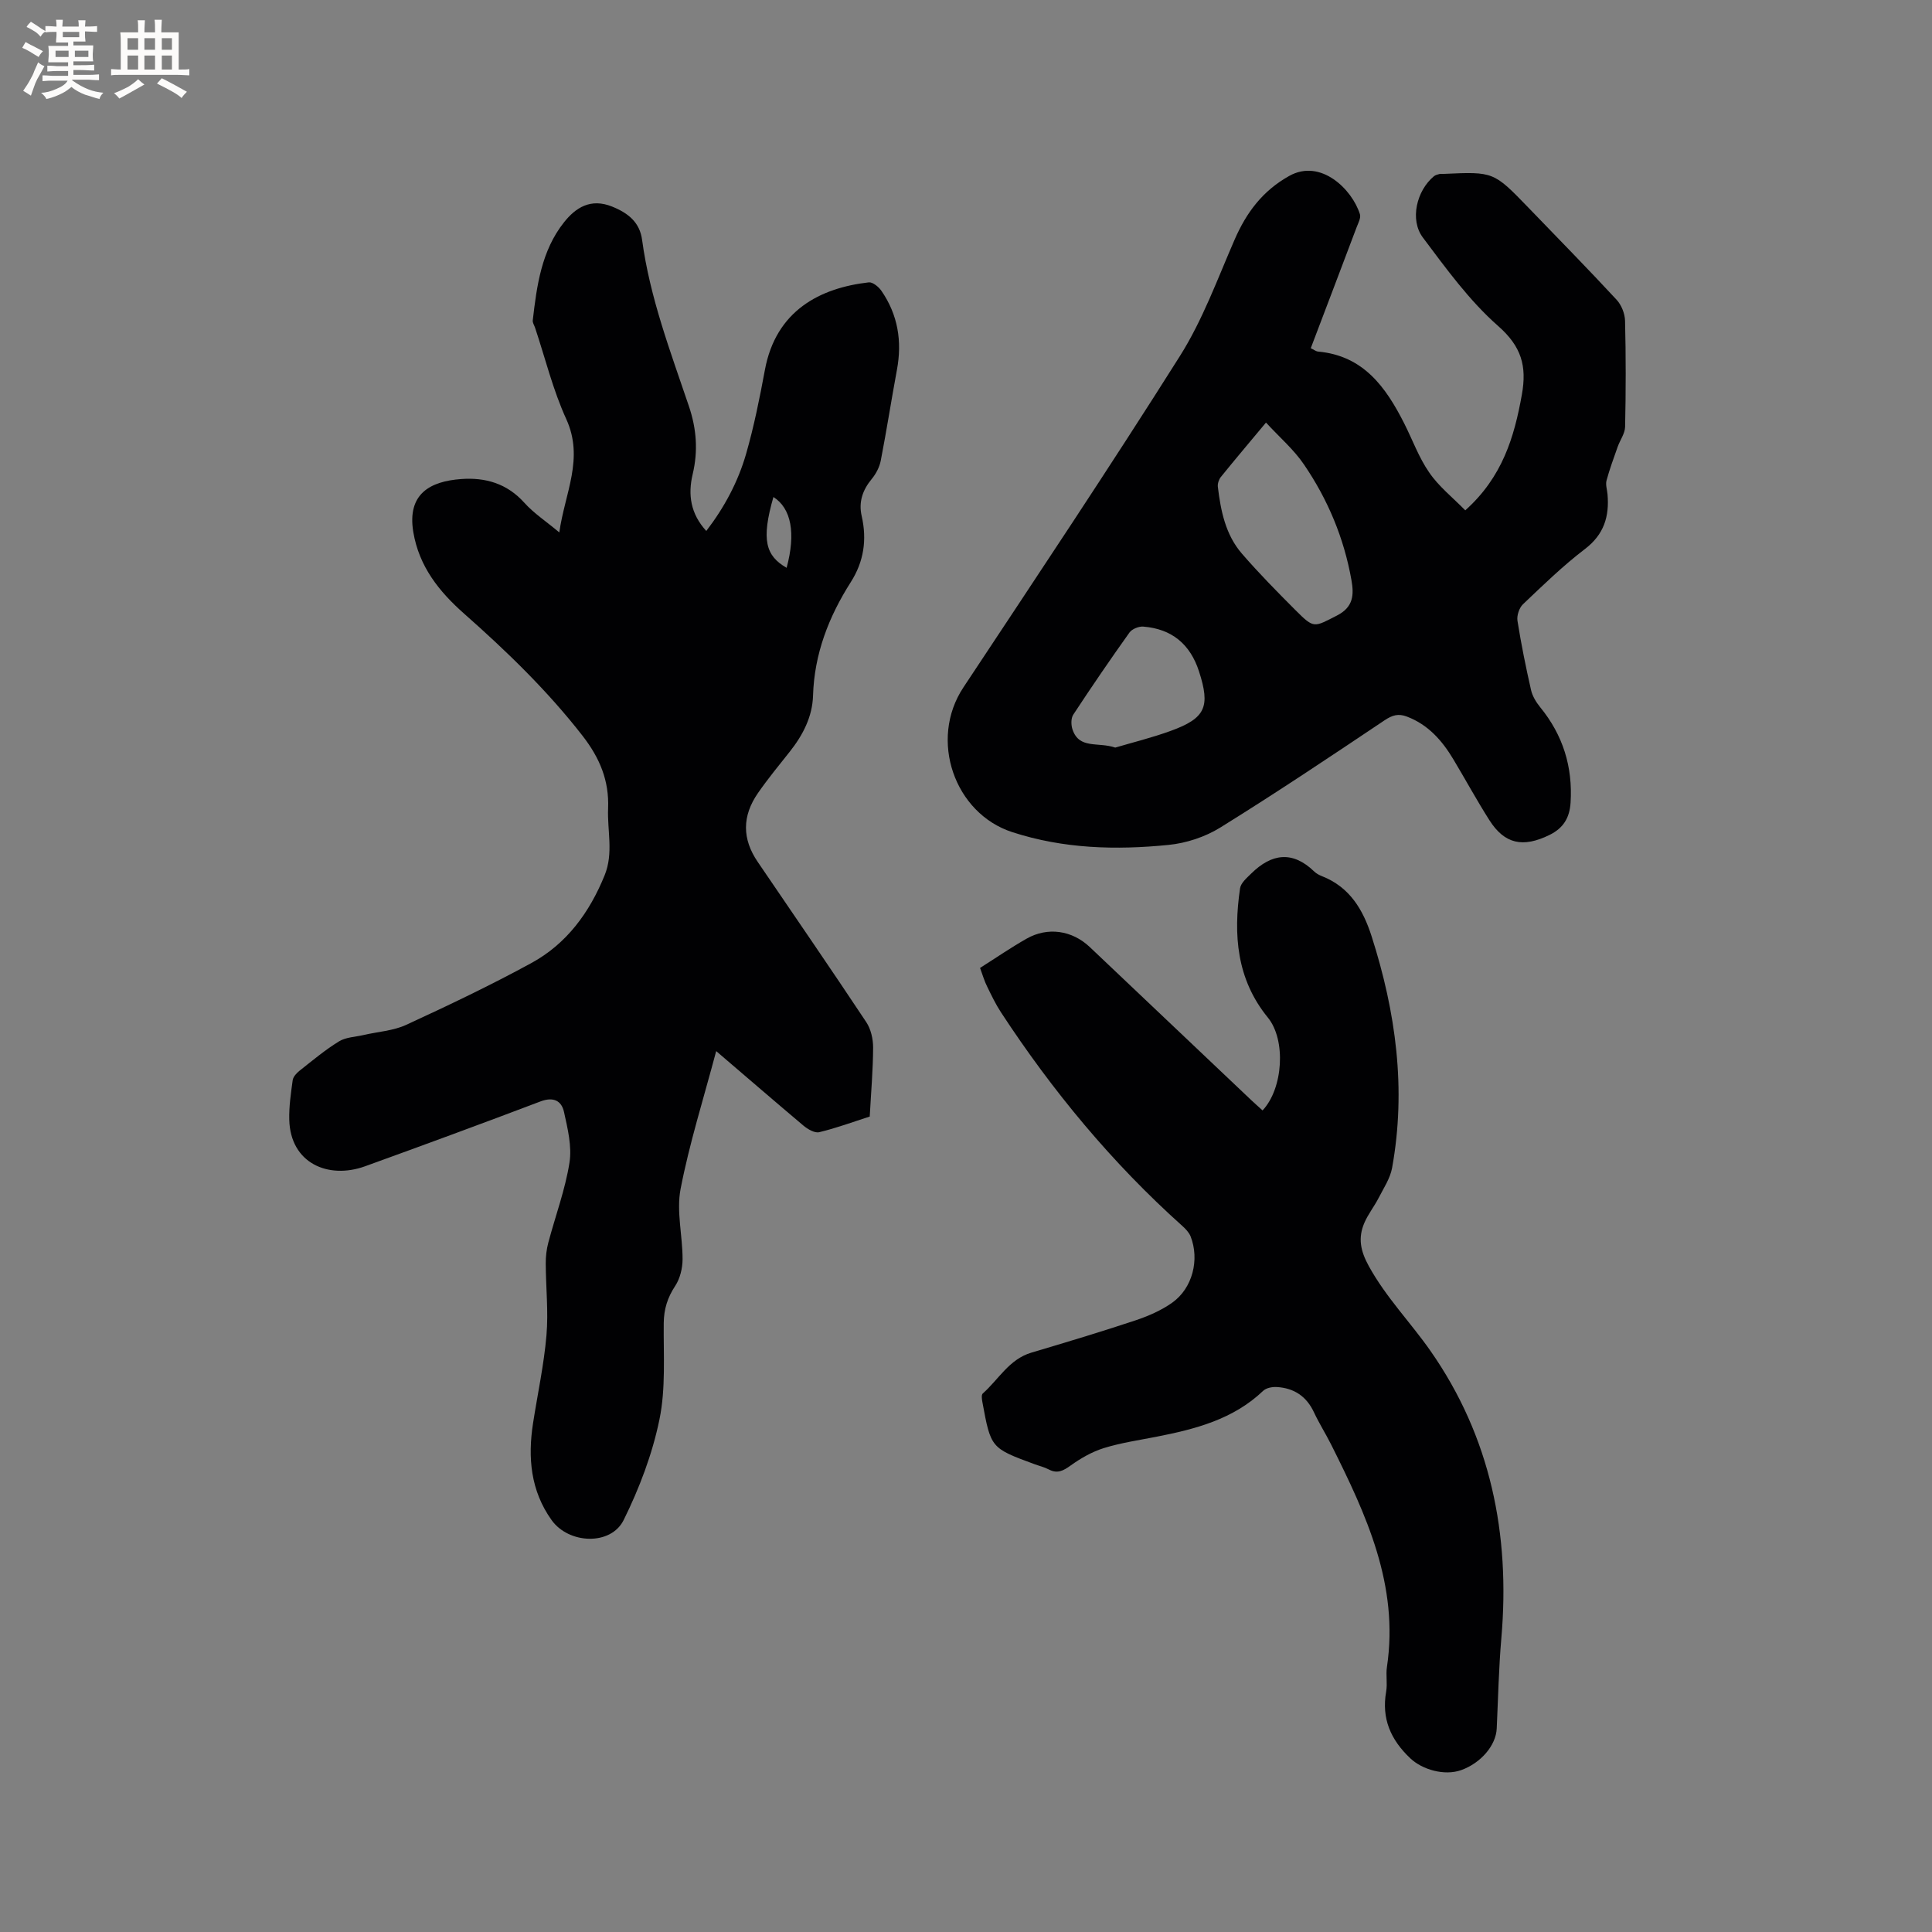 <svg enable-background="new 0 0 400 400" viewBox="0 0 400 400" xmlns="http://www.w3.org/2000/svg"><rect x="0" y="0" width="400" height="400" fill="#808080" stroke="none"/><g fill="#010103"><path d="m148.28 217.62c-2.63 9.9-5.55 19.11-7.37 28.53-.9 4.65.42 9.7.41 14.57-.01 1.86-.52 3.99-1.53 5.52-1.59 2.41-2.34 4.8-2.37 7.68-.07 6.68.44 13.53-.89 19.98-1.47 7.15-4.15 14.22-7.4 20.79-2.65 5.37-11.37 5-14.92.04-4.35-6.09-4.96-12.92-3.85-20.06.94-6.07 2.26-12.11 2.78-18.21.42-4.91-.13-9.91-.15-14.86-.01-1.44.16-2.93.53-4.32 1.46-5.52 3.49-10.93 4.38-16.54.54-3.37-.37-7.07-1.13-10.52-.51-2.34-2.21-3.19-4.87-2.18-12.06 4.58-24.17 9.03-36.3 13.42-7.65 2.77-15.48-.64-15.71-9.62-.07-2.73.33-5.48.71-8.2.1-.71.8-1.47 1.42-1.96 2.66-2.1 5.28-4.3 8.16-6.07 1.43-.88 3.38-.92 5.1-1.32 2.96-.69 6.14-.87 8.83-2.11 8.74-4.03 17.45-8.18 25.9-12.79 7.32-3.99 12.05-10.47 15.18-18.19 1.86-4.59.52-9.22.71-13.82.23-5.73-1.69-10.4-5.28-15.03-7.28-9.36-15.7-17.5-24.53-25.3-5.17-4.57-9.32-9.74-10.52-16.89-1.32-7.94 3.5-10.51 9.91-10.98 5.02-.37 9.5.92 13.08 4.91 1.95 2.17 4.48 3.83 7.24 6.14 1.13-8.12 5.18-15.27 1.44-23.46-2.76-6.03-4.35-12.59-6.46-18.92-.17-.5-.53-1.03-.48-1.5.83-7.19 1.8-14.44 6.46-20.31 2.41-3.04 5.51-5.07 9.97-3.27 3.36 1.35 5.73 3.28 6.21 6.9 1.61 11.95 5.88 23.15 9.7 34.46 1.58 4.67 1.91 9.27.77 14.05-1.01 4.25-.44 8.19 2.82 11.75 3.76-4.9 6.59-10.21 8.25-15.99 1.63-5.68 2.8-11.51 3.88-17.33 2.28-12.34 11.45-17 21.51-18.15.81-.09 2.04.92 2.61 1.74 3.43 4.96 4.32 10.46 3.22 16.37-1.16 6.25-2.13 12.53-3.34 18.76-.26 1.36-.99 2.77-1.88 3.84-1.89 2.29-2.74 4.76-2.08 7.66 1.12 4.89.46 9.43-2.26 13.7-4.56 7.17-7.55 14.85-7.81 23.5-.13 4.35-2.09 8.15-4.79 11.56-2.24 2.82-4.53 5.61-6.59 8.57-3.35 4.82-3.3 9.55-.07 14.29 7.51 11.04 15.08 22.04 22.47 33.17.96 1.44 1.42 3.49 1.42 5.25-.02 4.66-.43 9.31-.7 14.3-3.47 1.11-6.91 2.39-10.47 3.24-.93.22-2.36-.62-3.24-1.35-5.9-4.97-11.75-10.03-18.08-15.44zm11.85-114.72c-2.56 8.88-1.61 12.16 2.73 14.66 1.93-7.16.97-12.31-2.73-14.66z"/><path d="m303.37 105.66c7.69-6.9 10.14-15.14 11.72-23.98 1.05-5.89-.08-9.94-4.92-14.19-5.96-5.24-10.77-11.9-15.58-18.31-2.77-3.69-1.28-9.74 2.29-12.69.3-.25.74-.36 1.13-.46.3-.07.63-.01.95-.03 10.27-.46 10.28-.46 17.47 6.98 6.11 6.33 12.27 12.61 18.25 19.06 1.02 1.09 1.74 2.9 1.77 4.39.18 7.31.17 14.63.01 21.94-.03 1.4-1.06 2.76-1.55 4.17-.81 2.31-1.67 4.61-2.3 6.96-.23.86.13 1.88.21 2.83.4 4.59-.72 8.33-4.69 11.35-4.54 3.46-8.66 7.48-12.81 11.42-.79.75-1.32 2.36-1.14 3.45.76 4.81 1.73 9.58 2.81 14.33.29 1.26 1.06 2.52 1.89 3.54 4.72 5.78 6.76 12.35 6.29 19.77-.2 3.12-1.48 5.27-4.39 6.69-5.44 2.66-9.26 1.91-12.43-3.09-2.61-4.11-4.94-8.39-7.44-12.57-2.33-3.89-5.22-7.19-9.63-8.86-1.76-.67-3-.31-4.62.77-11.25 7.54-22.51 15.07-34.02 22.21-3.13 1.94-7.04 3.23-10.71 3.59-10.89 1.09-21.73.81-32.36-2.65-11.95-3.88-17.3-19.1-10.11-29.96 15.09-22.79 30.27-45.52 44.85-68.64 4.69-7.44 7.76-15.93 11.3-24.06 2.45-5.62 5.78-10.1 11.3-13.19 6.56-3.68 13.07 2.83 14.65 7.93.23.75-.35 1.81-.68 2.68-3.13 8.3-6.29 16.6-9.5 25.05.62.29 1.06.66 1.53.7 9.38.85 14.02 7.37 17.82 14.88 1.72 3.39 3.02 7.06 5.17 10.15 1.96 2.88 4.82 5.14 7.47 7.84zm-41.26-18.17c-3.55 4.26-6.49 7.73-9.35 11.27-.41.51-.69 1.37-.62 2.01.6 4.99 1.59 9.93 4.97 13.84 3.53 4.08 7.33 7.93 11.14 11.75 3.84 3.84 3.78 3.51 8.55 1.08 3.43-1.75 3.54-4.31 3-7.35-1.54-8.68-4.88-16.67-9.82-23.91-2.08-3.08-5.02-5.6-7.87-8.69zm-31.21 67.29c3.47-1.03 7.56-2.03 11.49-3.46 7.23-2.63 8.22-5 5.85-12.32-1.83-5.65-5.65-8.8-11.54-9.27-.93-.07-2.32.49-2.85 1.22-3.99 5.59-7.87 11.27-11.64 17.01-.5.76-.47 2.17-.15 3.1 1.41 4.1 5.27 2.5 8.84 3.72z"/><path d="m202.91 200.4c3.36-2.13 6.41-4.23 9.62-6.05 4.37-2.49 9.42-1.75 13.09 1.72 11.16 10.57 22.31 21.15 33.47 31.73.76.72 1.55 1.4 2.31 2.1 4.26-4.52 4.9-14.56 1.1-19.22-6.5-7.97-7.16-17.16-5.76-26.76.16-1.12 1.41-2.17 2.33-3.08 4.19-4.12 8.52-4.76 13.02-.41.44.43 1.04.75 1.63.98 5.74 2.26 8.5 6.94 10.27 12.48 5.01 15.66 7.19 31.57 4.23 47.9-.39 2.17-1.75 4.2-2.79 6.23-.91 1.78-2.21 3.39-2.98 5.22-1.29 3.06-.81 5.7.94 8.88 3.55 6.47 8.64 11.65 12.77 17.56 12.44 17.79 16.54 37.96 14.68 59.47-.54 6.23-.67 12.49-.96 18.73-.16 3.48-3.26 7.13-7.35 8.6-3.46 1.24-8.06-.09-10.53-2.43-4.07-3.84-6-8.22-5.01-13.84.29-1.65-.09-3.41.16-5.08 2.53-16.95-4.29-31.53-11.53-46.01-1.14-2.27-2.51-4.43-3.58-6.72-1.55-3.32-4.14-5.02-7.69-5.23-.94-.06-2.19.18-2.82.78-6.22 5.93-14.07 7.94-22.14 9.52-3.63.71-7.33 1.25-10.85 2.34-2.44.76-4.79 2.11-6.88 3.61-1.53 1.1-2.75 1.75-4.53.81-.93-.49-1.98-.73-2.98-1.1-9-3.32-9.01-3.32-10.76-12.87-.11-.58-.23-1.48.08-1.75 3.28-2.9 5.45-7.09 10.06-8.46 7.2-2.14 14.4-4.3 21.52-6.67 2.67-.89 5.37-2.06 7.65-3.68 4.21-2.99 5.69-8.92 3.8-13.72-.33-.82-1.04-1.56-1.72-2.17-14.54-13.03-26.87-27.92-37.54-44.22-1.1-1.68-1.97-3.5-2.85-5.31-.57-1.12-.92-2.35-1.48-3.88z"/></g><path d="m6.8 9.5c.6.3 1.3.7 2.1 1.1-.4.4-.7.8-.9 1.2-.7-.4-1.3-.8-1.8-1.1s-1.1-.6-1.6-.8c.2-.4.5-.8.7-1.2.4.2.8.5 1.5.8zm.9 6.9c-.3.6-.5 1.1-.7 1.7s-.4 1.1-.6 1.7c-.6-.4-1.1-.7-1.6-1 .7-1 1.2-1.8 1.5-2.4.3-.5.6-1.1.8-1.7.3-.6.5-1.2.8-1.8.3.3.8.6 1.3.8-.7 1.3-1.2 2.2-1.5 2.7zm.1-11c.4.3 1 .7 1.7 1.1-.5.2-.8.6-1.1 1.1-.5-.6-1-1-1.4-1.2s-.9-.6-1.5-.8c.2-.4.5-.7.9-1.1.5.3.9.6 1.4.9zm10.5 13.1c1 .4 2 .6 3.1.7-.4.4-.7.8-.8 1.3-.9-.2-1.9-.6-3-.9-1-.4-2-.9-2.8-1.6-.5.4-1.1.9-1.9 1.3s-1.9.9-3.3 1.2c-.1-.3-.5-.8-1.1-1.3 1 0 2.1-.3 3.2-.8 1.2-.5 1.9-1 2.3-1.7h-3.2c-.4 0-1 0-2 .1v-1.2c1 0 1.7.1 2 .1h3.3v-1h-2.3c-.2 0-.9 0-2 .1v-1.2c1.2 0 1.9.1 2 .1h2.3v-.8h-4.1c0-.7.1-1.2.1-1.6 0-.5 0-1.1-.1-1.8h4.1v-.7h-2.5c0-.6.1-1.1.1-1.6v-.6h-.5c-.4 0-1 0-1.8.1v-1.3c1.2 0 1.9.1 2.1.1h.2c0-.3 0-.8-.1-1.4h1.4c0 .6-.1 1-.1 1.4h3.4c0-.4 0-.8-.1-1.3h1.5c0 .4-.1.9-.1 1.3.7 0 1.5 0 2.5-.1v1.2c-1 0-1.8-.1-2.5-.1v.6c0 .3 0 .8.1 1.5h-2.5v.8h4.1c0 .7-.1 1.3-.1 1.8s0 1 .1 1.5h-4.1v.8h1.4c.8 0 1.8 0 2.9-.1v1.2c-1 0-1.9-.1-2.8-.1h-1.5v1h3.2c.3 0 1 0 2.1-.1v1.2c-1.1 0-1.8-.1-2.1-.1h-3.4l-.1.1c1.4 1 2.4 1.5 3.4 1.9zm-4.1-6.7v-1.3h-2.7v1.3zm2.2-4.1v-1.1h-3.4v1.1zm1.9 4.1v-1.3h-2.8v1.3z" fill="#fcfbfa"/><path d="m37 6.7v2.3 5.4c1 0 1.8 0 2.2-.1v1.3c-.6 0-1.5-.1-2.5-.1h-11.9c-.7 0-1.3 0-1.8.1v-1.3c.5 0 1.1.1 2 .1v-5.2c0-1 0-1.8-.1-2.5h3.7c0-1.3 0-2.1-.1-2.5h1.5c0 .4-.1 1.3-.1 2.5h2.2c0-1.2 0-2.1-.1-2.6h1.5c0 .4-.1 1.3-.1 2.6zm-12.3 13.7c-.3-.4-.7-.8-1.1-1.1 1.1-.4 2.1-.9 2.9-1.3.8-.5 1.5-1 2.1-1.6.4.4.9.8 1.3 1.1-2.5 1.4-4.2 2.4-5.2 2.9zm3.9-10.1v-2.4h-2.2v2.4zm0 4.1v-2.9h-2.2v2.9zm3.5-4.1v-2.4h-2.2v2.4zm0 4.1v-2.9h-2.2v2.9zm.4 2.9 1-1.1c.6.3 1.4.7 2.5 1.3s2 1.1 2.7 1.5c-.4.4-.8.8-1.1 1.3-.8-.8-2.5-1.7-5.1-3zm3.1-7v-2.4h-2.1v2.4zm0 4.1v-2.9h-2.1v2.9z" fill="#fcfbfa"/></svg>